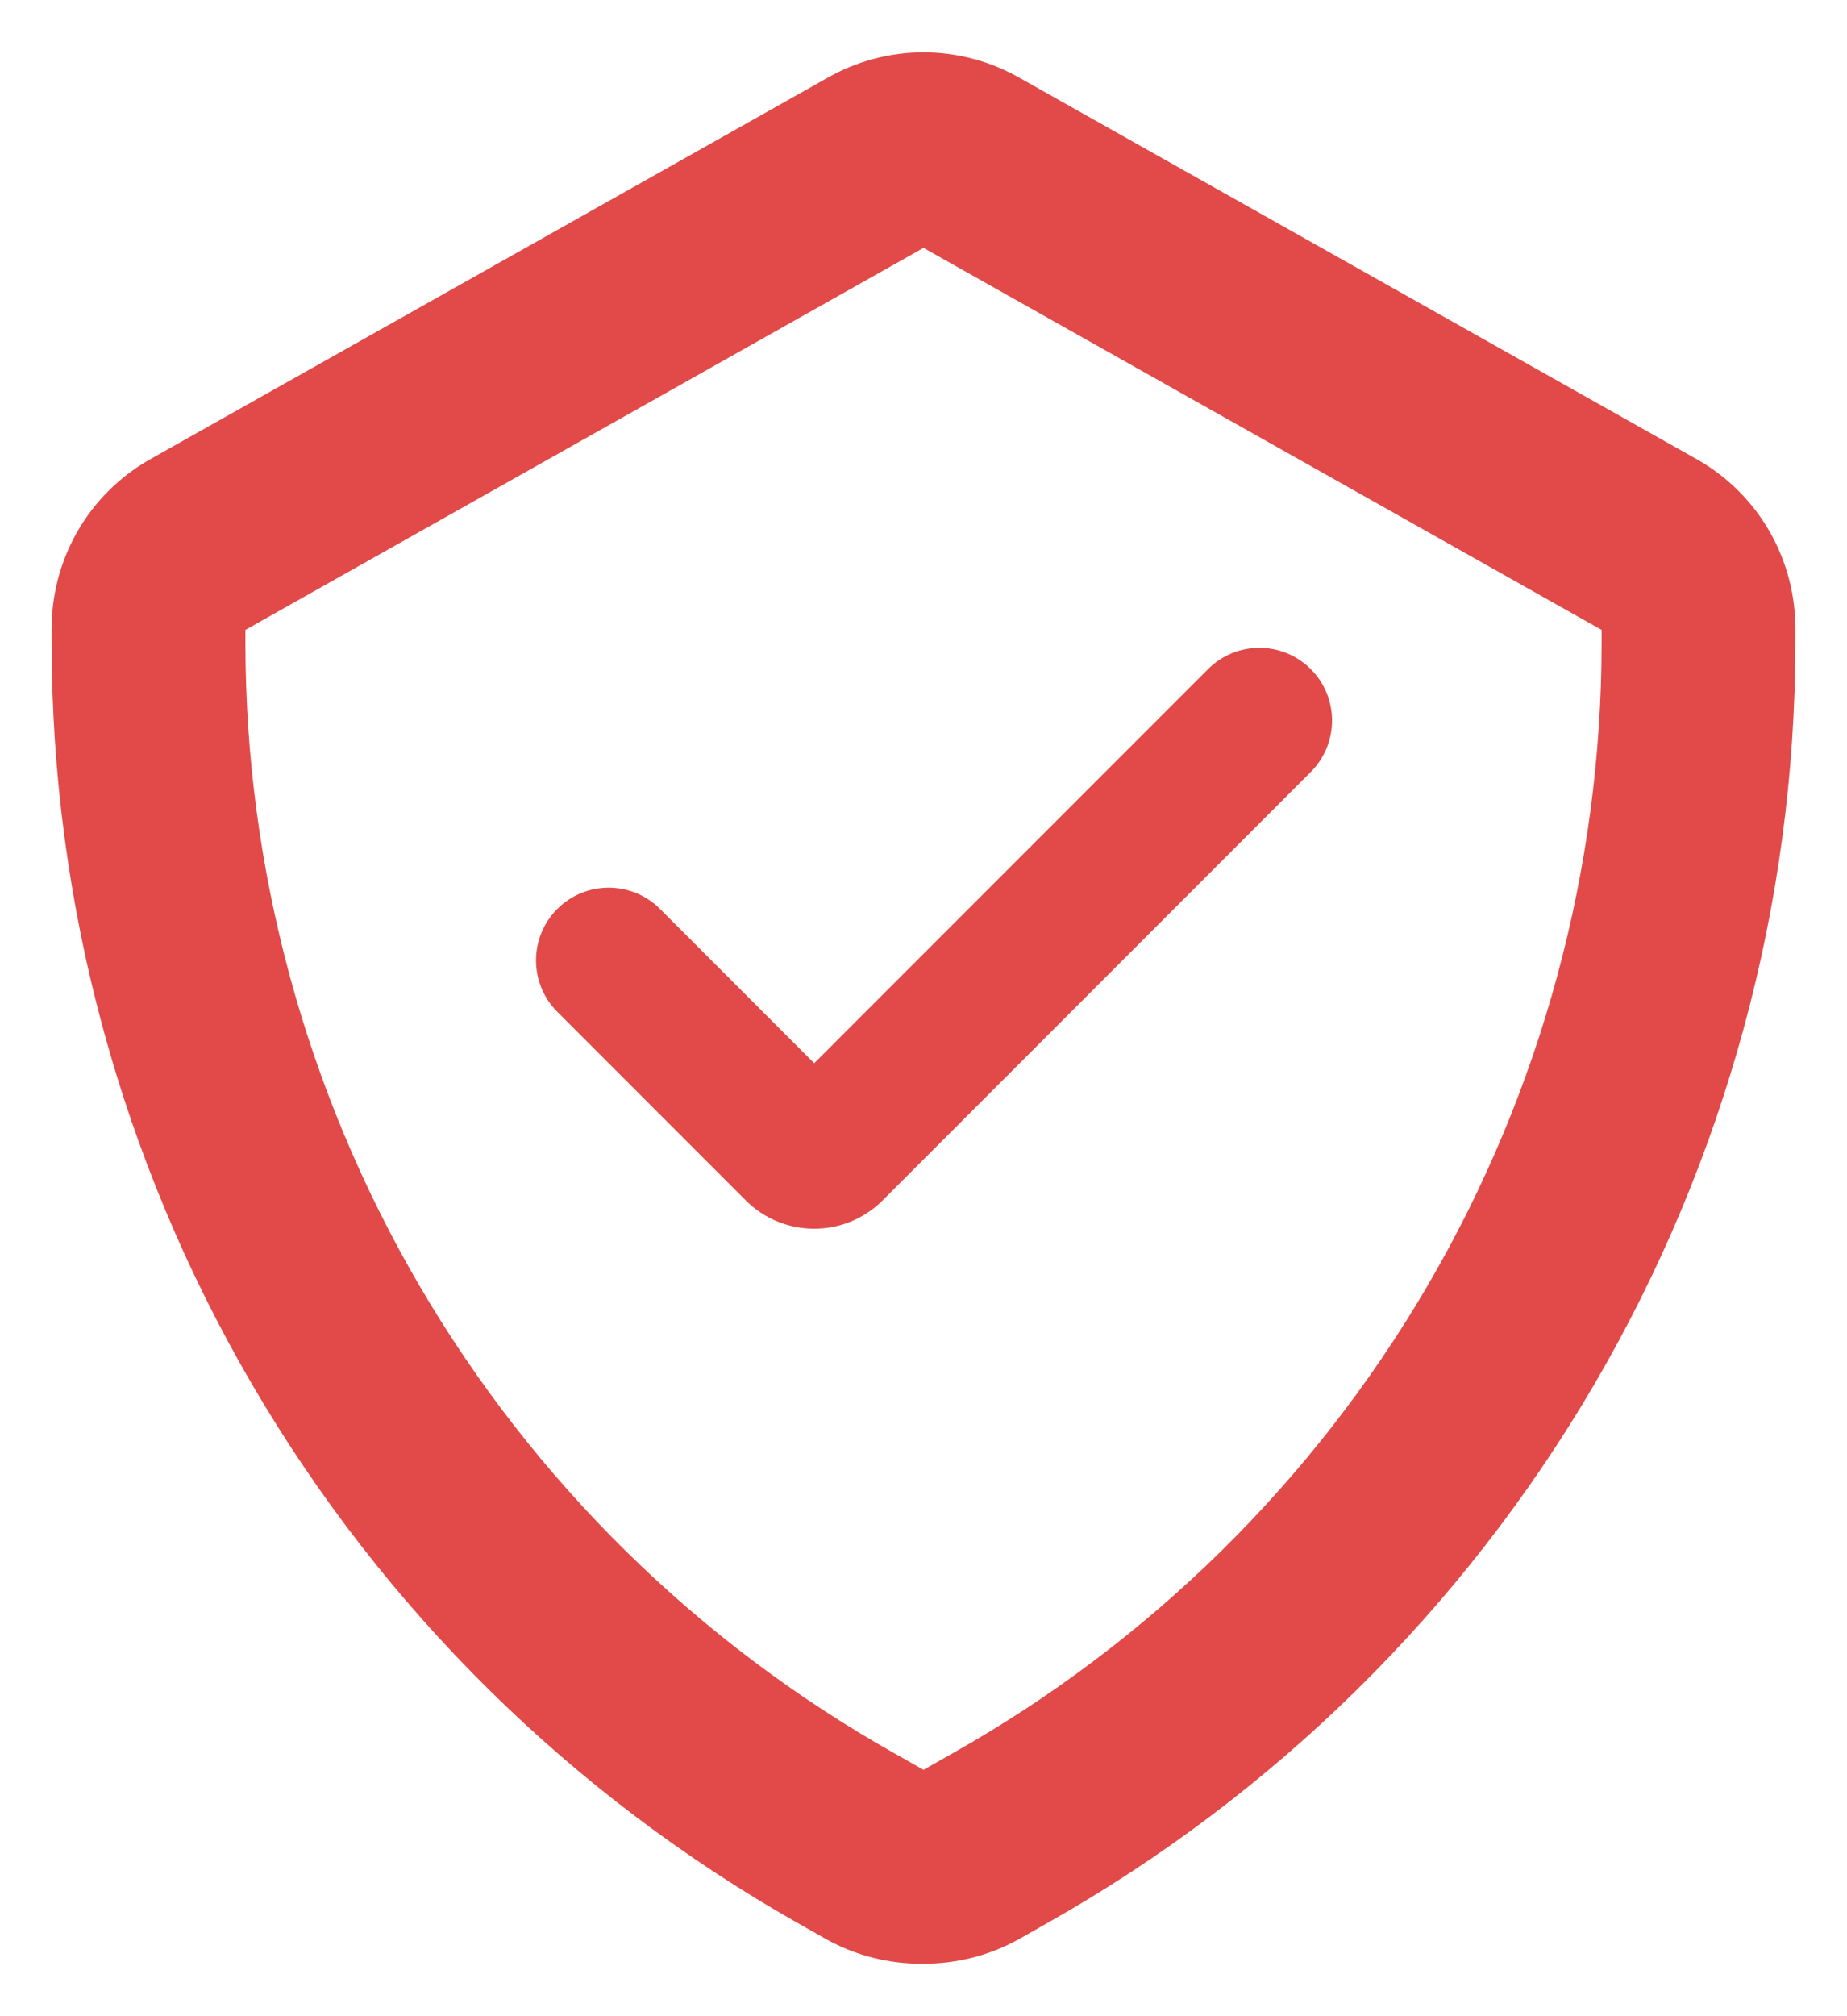 <svg width="22" height="24" viewBox="0 0 22 24" fill="none" xmlns="http://www.w3.org/2000/svg">
<path d="M11 23.375C10.597 23.381 10.199 23.281 9.846 23.086L9.5 22.89C6.804 21.364 4.561 19.151 3 16.475C1.439 13.799 0.616 10.757 0.615 7.659V7.498C0.612 7.089 0.717 6.687 0.919 6.332C1.122 5.977 1.415 5.683 1.769 5.478L9.846 0.932C10.197 0.73 10.595 0.623 11 0.623C11.405 0.623 11.803 0.73 12.154 0.932L20.231 5.478C20.585 5.683 20.878 5.977 21.081 6.332C21.283 6.687 21.388 7.089 21.385 7.498V7.659C21.382 10.759 20.555 13.803 18.99 16.479C17.425 19.155 15.177 21.367 12.477 22.89L12.131 23.086C11.785 23.277 11.395 23.377 11 23.375ZM11 2.951L2.923 7.498V7.659C2.925 10.349 3.642 12.99 5 15.311C6.359 17.633 8.31 19.551 10.654 20.871L11 21.067L11.346 20.871C13.69 19.551 15.641 17.633 17 15.311C18.358 12.99 19.075 10.349 19.077 7.659V7.498L11 2.951Z" fill="#E14A48"/>
<path d="M6.638 12.044C6.3 11.706 6.3 11.158 6.638 10.82C6.976 10.482 7.524 10.482 7.862 10.82L9.698 12.656L14.389 7.965C14.727 7.627 15.275 7.627 15.613 7.965C15.951 8.303 15.951 8.851 15.613 9.189L10.514 14.288C10.063 14.739 9.332 14.739 8.882 14.288L6.638 12.044Z" fill="#E14A48"/>
</svg>
